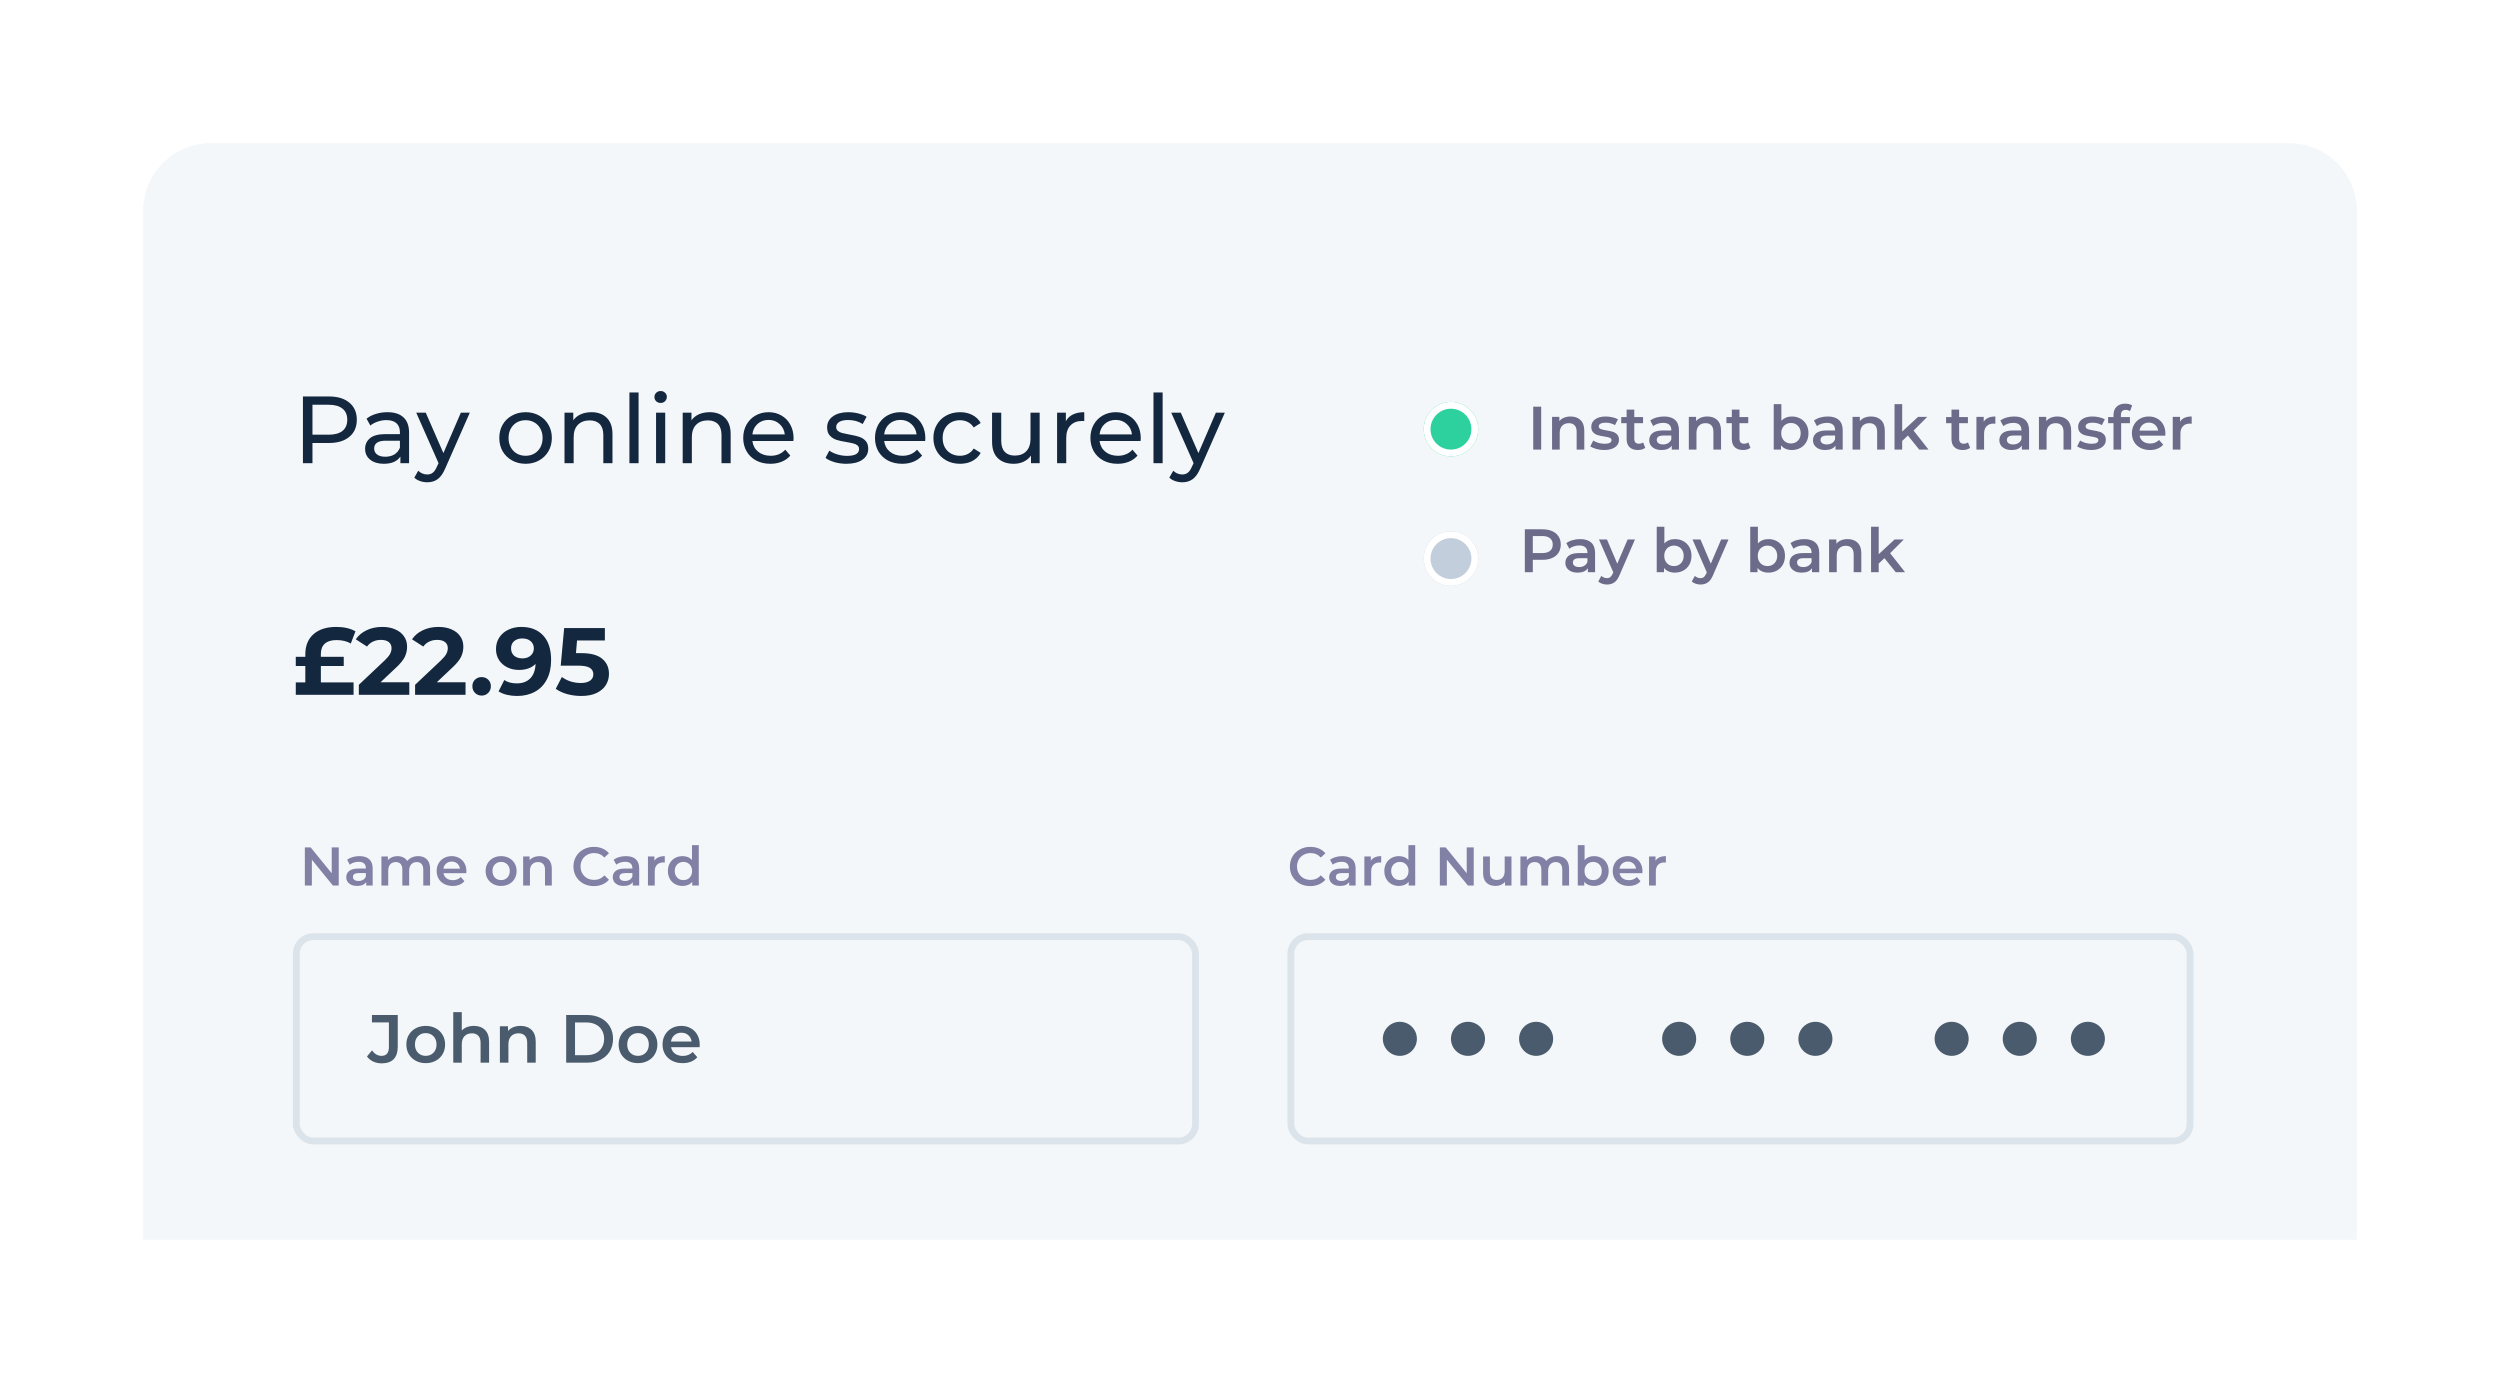 <svg width="367" height="203" viewBox="0 0 367 203" fill="none" xmlns="http://www.w3.org/2000/svg">
<g filter="url(#filter0_d_1951_325)">
<path d="M21 35C21 29.477 25.477 25 31 25H336C341.523 25 346 29.477 346 35V186H21V35Z" fill="#F4F7F9"/>
</g>
<path d="M48.292 58.2C49.561 58.2 50.56 58.503 51.288 59.11C52.016 59.717 52.38 60.552 52.38 61.616C52.38 62.68 52.016 63.515 51.288 64.122C50.56 64.729 49.561 65.032 48.292 65.032H45.87V68H44.47V58.2H48.292ZM48.25 63.814C49.137 63.814 49.813 63.627 50.28 63.254C50.747 62.871 50.98 62.325 50.98 61.616C50.98 60.907 50.747 60.365 50.28 59.992C49.813 59.609 49.137 59.418 48.25 59.418H45.87V63.814H48.25ZM56.874 60.51C57.901 60.51 58.685 60.762 59.226 61.266C59.777 61.77 60.052 62.521 60.052 63.52V68H58.778V67.02C58.554 67.365 58.232 67.631 57.812 67.818C57.402 67.995 56.912 68.084 56.342 68.084C55.512 68.084 54.844 67.883 54.34 67.482C53.846 67.081 53.598 66.553 53.598 65.9C53.598 65.247 53.836 64.724 54.312 64.332C54.788 63.931 55.544 63.73 56.58 63.73H58.708V63.464C58.708 62.885 58.54 62.442 58.204 62.134C57.868 61.826 57.374 61.672 56.72 61.672C56.282 61.672 55.852 61.747 55.432 61.896C55.012 62.036 54.658 62.227 54.368 62.47L53.808 61.462C54.191 61.154 54.648 60.921 55.18 60.762C55.712 60.594 56.277 60.51 56.874 60.51ZM56.566 67.048C57.08 67.048 57.523 66.936 57.896 66.712C58.27 66.479 58.54 66.152 58.708 65.732V64.696H56.636C55.498 64.696 54.928 65.079 54.928 65.844C54.928 66.217 55.073 66.511 55.362 66.726C55.652 66.941 56.053 67.048 56.566 67.048ZM68.969 60.58L65.371 68.742C65.054 69.498 64.68 70.03 64.251 70.338C63.831 70.646 63.322 70.8 62.725 70.8C62.361 70.8 62.006 70.739 61.661 70.618C61.325 70.506 61.045 70.338 60.821 70.114L61.395 69.106C61.778 69.47 62.221 69.652 62.725 69.652C63.052 69.652 63.322 69.563 63.537 69.386C63.761 69.218 63.962 68.924 64.139 68.504L64.377 67.986L61.101 60.58H62.501L65.091 66.516L67.653 60.58H68.969ZM77.161 68.084C76.424 68.084 75.761 67.921 75.173 67.594C74.585 67.267 74.123 66.819 73.787 66.25C73.46 65.671 73.297 65.018 73.297 64.29C73.297 63.562 73.46 62.913 73.787 62.344C74.123 61.765 74.585 61.317 75.173 61C75.761 60.673 76.424 60.51 77.161 60.51C77.898 60.51 78.556 60.673 79.135 61C79.723 61.317 80.18 61.765 80.507 62.344C80.843 62.913 81.011 63.562 81.011 64.29C81.011 65.018 80.843 65.671 80.507 66.25C80.18 66.819 79.723 67.267 79.135 67.594C78.556 67.921 77.898 68.084 77.161 68.084ZM77.161 66.908C77.637 66.908 78.062 66.801 78.435 66.586C78.818 66.362 79.116 66.054 79.331 65.662C79.546 65.261 79.653 64.803 79.653 64.29C79.653 63.777 79.546 63.324 79.331 62.932C79.116 62.531 78.818 62.223 78.435 62.008C78.062 61.793 77.637 61.686 77.161 61.686C76.685 61.686 76.256 61.793 75.873 62.008C75.5 62.223 75.201 62.531 74.977 62.932C74.762 63.324 74.655 63.777 74.655 64.29C74.655 64.803 74.762 65.261 74.977 65.662C75.201 66.054 75.5 66.362 75.873 66.586C76.256 66.801 76.685 66.908 77.161 66.908ZM86.832 60.51C87.774 60.51 88.521 60.785 89.072 61.336C89.632 61.877 89.912 62.675 89.912 63.73V68H88.568V63.884C88.568 63.165 88.395 62.624 88.05 62.26C87.704 61.896 87.21 61.714 86.566 61.714C85.838 61.714 85.264 61.929 84.844 62.358C84.424 62.778 84.214 63.385 84.214 64.178V68H82.87V60.58H84.158V61.7C84.428 61.317 84.792 61.023 85.25 60.818C85.716 60.613 86.244 60.51 86.832 60.51ZM92.399 57.612H93.743V68H92.399V57.612ZM96.309 60.58H97.653V68H96.309V60.58ZM96.981 59.152C96.72 59.152 96.501 59.068 96.323 58.9C96.155 58.732 96.071 58.527 96.071 58.284C96.071 58.041 96.155 57.836 96.323 57.668C96.501 57.491 96.72 57.402 96.981 57.402C97.243 57.402 97.457 57.486 97.625 57.654C97.802 57.813 97.891 58.013 97.891 58.256C97.891 58.508 97.802 58.723 97.625 58.9C97.457 59.068 97.243 59.152 96.981 59.152ZM104.181 60.51C105.124 60.51 105.871 60.785 106.421 61.336C106.981 61.877 107.261 62.675 107.261 63.73V68H105.917V63.884C105.917 63.165 105.745 62.624 105.399 62.26C105.054 61.896 104.559 61.714 103.915 61.714C103.187 61.714 102.613 61.929 102.193 62.358C101.773 62.778 101.563 63.385 101.563 64.178V68H100.219V60.58H101.507V61.7C101.778 61.317 102.142 61.023 102.599 60.818C103.066 60.613 103.593 60.51 104.181 60.51ZM116.496 64.332C116.496 64.435 116.486 64.57 116.468 64.738H110.448C110.532 65.391 110.816 65.919 111.302 66.32C111.796 66.712 112.408 66.908 113.136 66.908C114.022 66.908 114.736 66.609 115.278 66.012L116.02 66.88C115.684 67.272 115.264 67.571 114.76 67.776C114.265 67.981 113.71 68.084 113.094 68.084C112.31 68.084 111.614 67.925 111.008 67.608C110.401 67.281 109.93 66.829 109.594 66.25C109.267 65.671 109.104 65.018 109.104 64.29C109.104 63.571 109.262 62.923 109.58 62.344C109.906 61.765 110.35 61.317 110.91 61C111.479 60.673 112.118 60.51 112.828 60.51C113.537 60.51 114.167 60.673 114.718 61C115.278 61.317 115.712 61.765 116.02 62.344C116.337 62.923 116.496 63.585 116.496 64.332ZM112.828 61.644C112.184 61.644 111.642 61.84 111.204 62.232C110.774 62.624 110.522 63.137 110.448 63.772H115.208C115.133 63.147 114.876 62.638 114.438 62.246C114.008 61.845 113.472 61.644 112.828 61.644ZM124.25 68.084C123.643 68.084 123.06 68.005 122.5 67.846C121.94 67.678 121.501 67.468 121.184 67.216L121.744 66.152C122.07 66.385 122.467 66.572 122.934 66.712C123.4 66.852 123.872 66.922 124.348 66.922C125.524 66.922 126.112 66.586 126.112 65.914C126.112 65.69 126.032 65.513 125.874 65.382C125.715 65.251 125.514 65.158 125.272 65.102C125.038 65.037 124.702 64.967 124.264 64.892C123.666 64.799 123.176 64.691 122.794 64.57C122.42 64.449 122.098 64.243 121.828 63.954C121.557 63.665 121.422 63.259 121.422 62.736C121.422 62.064 121.702 61.527 122.262 61.126C122.822 60.715 123.573 60.51 124.516 60.51C125.01 60.51 125.505 60.571 126 60.692C126.494 60.813 126.9 60.977 127.218 61.182L126.644 62.246C126.037 61.854 125.323 61.658 124.502 61.658C123.932 61.658 123.498 61.751 123.2 61.938C122.901 62.125 122.752 62.372 122.752 62.68C122.752 62.923 122.836 63.114 123.004 63.254C123.172 63.394 123.377 63.497 123.62 63.562C123.872 63.627 124.222 63.702 124.67 63.786C125.267 63.889 125.748 64.001 126.112 64.122C126.485 64.234 126.802 64.43 127.064 64.71C127.325 64.99 127.456 65.382 127.456 65.886C127.456 66.558 127.166 67.095 126.588 67.496C126.018 67.888 125.239 68.084 124.25 68.084ZM135.841 64.332C135.841 64.435 135.832 64.57 135.813 64.738H129.793C129.877 65.391 130.162 65.919 130.647 66.32C131.142 66.712 131.753 66.908 132.481 66.908C133.368 66.908 134.082 66.609 134.623 66.012L135.365 66.88C135.029 67.272 134.609 67.571 134.105 67.776C133.611 67.981 133.055 68.084 132.439 68.084C131.655 68.084 130.96 67.925 130.353 67.608C129.747 67.281 129.275 66.829 128.939 66.25C128.613 65.671 128.449 65.018 128.449 64.29C128.449 63.571 128.608 62.923 128.925 62.344C129.252 61.765 129.695 61.317 130.255 61C130.825 60.673 131.464 60.51 132.173 60.51C132.883 60.51 133.513 60.673 134.063 61C134.623 61.317 135.057 61.765 135.365 62.344C135.683 62.923 135.841 63.585 135.841 64.332ZM132.173 61.644C131.529 61.644 130.988 61.84 130.549 62.232C130.12 62.624 129.868 63.137 129.793 63.772H134.553C134.479 63.147 134.222 62.638 133.783 62.246C133.354 61.845 132.817 61.644 132.173 61.644ZM140.942 68.084C140.186 68.084 139.509 67.921 138.912 67.594C138.324 67.267 137.862 66.819 137.526 66.25C137.19 65.671 137.022 65.018 137.022 64.29C137.022 63.562 137.19 62.913 137.526 62.344C137.862 61.765 138.324 61.317 138.912 61C139.509 60.673 140.186 60.51 140.942 60.51C141.614 60.51 142.211 60.645 142.734 60.916C143.266 61.187 143.676 61.579 143.966 62.092L142.944 62.75C142.71 62.395 142.421 62.129 142.076 61.952C141.73 61.775 141.348 61.686 140.928 61.686C140.442 61.686 140.004 61.793 139.612 62.008C139.229 62.223 138.926 62.531 138.702 62.932C138.487 63.324 138.38 63.777 138.38 64.29C138.38 64.813 138.487 65.275 138.702 65.676C138.926 66.068 139.229 66.371 139.612 66.586C140.004 66.801 140.442 66.908 140.928 66.908C141.348 66.908 141.73 66.819 142.076 66.642C142.421 66.465 142.71 66.199 142.944 65.844L143.966 66.488C143.676 67.001 143.266 67.398 142.734 67.678C142.211 67.949 141.614 68.084 140.942 68.084ZM152.622 60.58V68H151.348V66.88C151.077 67.263 150.718 67.561 150.27 67.776C149.831 67.981 149.35 68.084 148.828 68.084C147.838 68.084 147.059 67.813 146.49 67.272C145.92 66.721 145.636 65.914 145.636 64.85V60.58H146.98V64.696C146.98 65.415 147.152 65.961 147.498 66.334C147.843 66.698 148.338 66.88 148.982 66.88C149.691 66.88 150.251 66.665 150.662 66.236C151.072 65.807 151.278 65.2 151.278 64.416V60.58H152.622ZM156.468 61.826C156.702 61.397 157.047 61.07 157.504 60.846C157.962 60.622 158.517 60.51 159.17 60.51V61.812C159.096 61.803 158.993 61.798 158.862 61.798C158.134 61.798 157.56 62.017 157.14 62.456C156.73 62.885 156.524 63.501 156.524 64.304V68H155.18V60.58H156.468V61.826ZM167.464 64.332C167.464 64.435 167.455 64.57 167.436 64.738H161.416C161.5 65.391 161.785 65.919 162.27 66.32C162.765 66.712 163.376 66.908 164.104 66.908C164.991 66.908 165.705 66.609 166.246 66.012L166.988 66.88C166.652 67.272 166.232 67.571 165.728 67.776C165.234 67.981 164.678 68.084 164.062 68.084C163.278 68.084 162.583 67.925 161.976 67.608C161.37 67.281 160.898 66.829 160.562 66.25C160.236 65.671 160.072 65.018 160.072 64.29C160.072 63.571 160.231 62.923 160.548 62.344C160.875 61.765 161.318 61.317 161.878 61C162.448 60.673 163.087 60.51 163.796 60.51C164.506 60.51 165.136 60.673 165.686 61C166.246 61.317 166.68 61.765 166.988 62.344C167.306 62.923 167.464 63.585 167.464 64.332ZM163.796 61.644C163.152 61.644 162.611 61.84 162.172 62.232C161.743 62.624 161.491 63.137 161.416 63.772H166.176C166.102 63.147 165.845 62.638 165.406 62.246C164.977 61.845 164.44 61.644 163.796 61.644ZM169.331 57.612H170.675V68H169.331V57.612ZM179.807 60.58L176.209 68.742C175.891 69.498 175.518 70.03 175.089 70.338C174.669 70.646 174.16 70.8 173.563 70.8C173.199 70.8 172.844 70.739 172.499 70.618C172.163 70.506 171.883 70.338 171.659 70.114L172.233 69.106C172.615 69.47 173.059 69.652 173.563 69.652C173.889 69.652 174.16 69.563 174.375 69.386C174.599 69.218 174.799 68.924 174.977 68.504L175.215 67.986L171.939 60.58H173.339L175.929 66.516L178.491 60.58H179.807Z" fill="#13273F"/>
<path d="M225.076 59.7H226.246V66H225.076V59.7ZM230.569 61.14C231.175 61.14 231.661 61.317 232.027 61.671C232.393 62.025 232.576 62.55 232.576 63.246V66H231.451V63.39C231.451 62.97 231.352 62.655 231.154 62.445C230.956 62.229 230.674 62.121 230.308 62.121C229.894 62.121 229.567 62.247 229.327 62.499C229.087 62.745 228.967 63.102 228.967 63.57V66H227.842V61.194H228.913V61.815C229.099 61.593 229.333 61.425 229.615 61.311C229.897 61.197 230.215 61.14 230.569 61.14ZM235.489 66.063C235.099 66.063 234.718 66.012 234.346 65.91C233.974 65.808 233.677 65.679 233.455 65.523L233.887 64.668C234.103 64.812 234.361 64.929 234.661 65.019C234.967 65.103 235.267 65.145 235.561 65.145C236.233 65.145 236.569 64.968 236.569 64.614C236.569 64.446 236.482 64.329 236.308 64.263C236.14 64.197 235.867 64.134 235.489 64.074C235.093 64.014 234.769 63.945 234.517 63.867C234.271 63.789 234.055 63.654 233.869 63.462C233.689 63.264 233.599 62.991 233.599 62.643C233.599 62.187 233.788 61.824 234.166 61.554C234.55 61.278 235.066 61.14 235.714 61.14C236.044 61.14 236.374 61.179 236.704 61.257C237.034 61.329 237.304 61.428 237.514 61.554L237.082 62.409C236.674 62.169 236.215 62.049 235.705 62.049C235.375 62.049 235.123 62.1 234.949 62.202C234.781 62.298 234.697 62.427 234.697 62.589C234.697 62.769 234.787 62.898 234.967 62.976C235.153 63.048 235.438 63.117 235.822 63.183C236.206 63.243 236.521 63.312 236.767 63.39C237.013 63.468 237.223 63.6 237.397 63.786C237.577 63.972 237.667 64.236 237.667 64.578C237.667 65.028 237.472 65.388 237.082 65.658C236.692 65.928 236.161 66.063 235.489 66.063ZM241.524 65.739C241.392 65.847 241.23 65.928 241.038 65.982C240.852 66.036 240.654 66.063 240.444 66.063C239.916 66.063 239.508 65.925 239.22 65.649C238.932 65.373 238.788 64.971 238.788 64.443V62.13H237.996V61.23H238.788V60.132H239.913V61.23H241.2V62.13H239.913V64.416C239.913 64.65 239.97 64.83 240.084 64.956C240.198 65.076 240.363 65.136 240.579 65.136C240.831 65.136 241.041 65.07 241.209 64.938L241.524 65.739ZM244.286 61.14C244.994 61.14 245.534 61.311 245.906 61.653C246.284 61.989 246.473 62.499 246.473 63.183V66H245.411V65.415C245.273 65.625 245.075 65.787 244.817 65.901C244.565 66.009 244.259 66.063 243.899 66.063C243.539 66.063 243.224 66.003 242.954 65.883C242.684 65.757 242.474 65.586 242.324 65.37C242.18 65.148 242.108 64.899 242.108 64.623C242.108 64.191 242.267 63.846 242.585 63.588C242.909 63.324 243.416 63.192 244.106 63.192H245.348V63.12C245.348 62.784 245.246 62.526 245.042 62.346C244.844 62.166 244.547 62.076 244.151 62.076C243.881 62.076 243.614 62.118 243.35 62.202C243.092 62.286 242.873 62.403 242.693 62.553L242.252 61.734C242.504 61.542 242.807 61.395 243.161 61.293C243.515 61.191 243.89 61.14 244.286 61.14ZM244.133 65.244C244.415 65.244 244.664 65.181 244.88 65.055C245.102 64.923 245.258 64.737 245.348 64.497V63.939H244.187C243.539 63.939 243.215 64.152 243.215 64.578C243.215 64.782 243.296 64.944 243.458 65.064C243.62 65.184 243.845 65.244 244.133 65.244ZM250.644 61.14C251.25 61.14 251.736 61.317 252.102 61.671C252.468 62.025 252.651 62.55 252.651 63.246V66H251.526V63.39C251.526 62.97 251.427 62.655 251.229 62.445C251.031 62.229 250.749 62.121 250.383 62.121C249.969 62.121 249.642 62.247 249.402 62.499C249.162 62.745 249.042 63.102 249.042 63.57V66H247.917V61.194H248.988V61.815C249.174 61.593 249.408 61.425 249.69 61.311C249.972 61.197 250.29 61.14 250.644 61.14ZM256.967 65.739C256.835 65.847 256.673 65.928 256.481 65.982C256.295 66.036 256.097 66.063 255.887 66.063C255.359 66.063 254.951 65.925 254.663 65.649C254.375 65.373 254.231 64.971 254.231 64.443V62.13H253.439V61.23H254.231V60.132H255.356V61.23H256.643V62.13H255.356V64.416C255.356 64.65 255.413 64.83 255.527 64.956C255.641 65.076 255.806 65.136 256.022 65.136C256.274 65.136 256.484 65.07 256.652 64.938L256.967 65.739ZM263.044 61.14C263.512 61.14 263.929 61.242 264.295 61.446C264.667 61.65 264.958 61.938 265.168 62.31C265.378 62.682 265.483 63.111 265.483 63.597C265.483 64.083 265.378 64.515 265.168 64.893C264.958 65.265 264.667 65.553 264.295 65.757C263.929 65.961 263.512 66.063 263.044 66.063C262.714 66.063 262.411 66.006 262.135 65.892C261.865 65.778 261.637 65.607 261.451 65.379V66H260.38V59.322H261.505V61.779C261.697 61.569 261.922 61.41 262.18 61.302C262.444 61.194 262.732 61.14 263.044 61.14ZM262.918 65.1C263.332 65.1 263.671 64.962 263.935 64.686C264.205 64.41 264.34 64.047 264.34 63.597C264.34 63.147 264.205 62.784 263.935 62.508C263.671 62.232 263.332 62.094 262.918 62.094C262.648 62.094 262.405 62.157 262.189 62.283C261.973 62.403 261.802 62.577 261.676 62.805C261.55 63.033 261.487 63.297 261.487 63.597C261.487 63.897 261.55 64.161 261.676 64.389C261.802 64.617 261.973 64.794 262.189 64.92C262.405 65.04 262.648 65.1 262.918 65.1ZM268.324 61.14C269.032 61.14 269.572 61.311 269.944 61.653C270.322 61.989 270.511 62.499 270.511 63.183V66H269.449V65.415C269.311 65.625 269.113 65.787 268.855 65.901C268.603 66.009 268.297 66.063 267.937 66.063C267.577 66.063 267.262 66.003 266.992 65.883C266.722 65.757 266.512 65.586 266.362 65.37C266.218 65.148 266.146 64.899 266.146 64.623C266.146 64.191 266.305 63.846 266.623 63.588C266.947 63.324 267.454 63.192 268.144 63.192H269.386V63.12C269.386 62.784 269.284 62.526 269.08 62.346C268.882 62.166 268.585 62.076 268.189 62.076C267.919 62.076 267.652 62.118 267.388 62.202C267.13 62.286 266.911 62.403 266.731 62.553L266.29 61.734C266.542 61.542 266.845 61.395 267.199 61.293C267.553 61.191 267.928 61.14 268.324 61.14ZM268.171 65.244C268.453 65.244 268.702 65.181 268.918 65.055C269.14 64.923 269.296 64.737 269.386 64.497V63.939H268.225C267.577 63.939 267.253 64.152 267.253 64.578C267.253 64.782 267.334 64.944 267.496 65.064C267.658 65.184 267.883 65.244 268.171 65.244ZM274.682 61.14C275.288 61.14 275.774 61.317 276.14 61.671C276.506 62.025 276.689 62.55 276.689 63.246V66H275.564V63.39C275.564 62.97 275.465 62.655 275.267 62.445C275.069 62.229 274.787 62.121 274.421 62.121C274.007 62.121 273.68 62.247 273.44 62.499C273.2 62.745 273.08 63.102 273.08 63.57V66H271.955V61.194H273.026V61.815C273.212 61.593 273.446 61.425 273.728 61.311C274.01 61.197 274.328 61.14 274.682 61.14ZM280.078 63.939L279.241 64.731V66H278.116V59.322H279.241V63.354L281.572 61.194H282.922L280.915 63.21L283.111 66H281.743L280.078 63.939ZM289.214 65.739C289.082 65.847 288.92 65.928 288.728 65.982C288.542 66.036 288.344 66.063 288.134 66.063C287.606 66.063 287.198 65.925 286.91 65.649C286.622 65.373 286.478 64.971 286.478 64.443V62.13H285.686V61.23H286.478V60.132H287.603V61.23H288.89V62.13H287.603V64.416C287.603 64.65 287.66 64.83 287.774 64.956C287.888 65.076 288.053 65.136 288.269 65.136C288.521 65.136 288.731 65.07 288.899 64.938L289.214 65.739ZM291.21 61.896C291.534 61.392 292.104 61.14 292.92 61.14V62.211C292.824 62.193 292.737 62.184 292.659 62.184C292.221 62.184 291.879 62.313 291.633 62.571C291.387 62.823 291.264 63.189 291.264 63.669V66H290.139V61.194H291.21V61.896ZM295.684 61.14C296.392 61.14 296.932 61.311 297.304 61.653C297.682 61.989 297.871 62.499 297.871 63.183V66H296.809V65.415C296.671 65.625 296.473 65.787 296.215 65.901C295.963 66.009 295.657 66.063 295.297 66.063C294.937 66.063 294.622 66.003 294.352 65.883C294.082 65.757 293.872 65.586 293.722 65.37C293.578 65.148 293.506 64.899 293.506 64.623C293.506 64.191 293.665 63.846 293.983 63.588C294.307 63.324 294.814 63.192 295.504 63.192H296.746V63.12C296.746 62.784 296.644 62.526 296.44 62.346C296.242 62.166 295.945 62.076 295.549 62.076C295.279 62.076 295.012 62.118 294.748 62.202C294.49 62.286 294.271 62.403 294.091 62.553L293.65 61.734C293.902 61.542 294.205 61.395 294.559 61.293C294.913 61.191 295.288 61.14 295.684 61.14ZM295.531 65.244C295.813 65.244 296.062 65.181 296.278 65.055C296.5 64.923 296.656 64.737 296.746 64.497V63.939H295.585C294.937 63.939 294.613 64.152 294.613 64.578C294.613 64.782 294.694 64.944 294.856 65.064C295.018 65.184 295.243 65.244 295.531 65.244ZM302.042 61.14C302.648 61.14 303.134 61.317 303.5 61.671C303.866 62.025 304.049 62.55 304.049 63.246V66H302.924V63.39C302.924 62.97 302.825 62.655 302.627 62.445C302.429 62.229 302.147 62.121 301.781 62.121C301.367 62.121 301.04 62.247 300.8 62.499C300.56 62.745 300.44 63.102 300.44 63.57V66H299.315V61.194H300.386V61.815C300.572 61.593 300.806 61.425 301.088 61.311C301.37 61.197 301.688 61.14 302.042 61.14ZM306.961 66.063C306.571 66.063 306.19 66.012 305.818 65.91C305.446 65.808 305.149 65.679 304.927 65.523L305.359 64.668C305.575 64.812 305.833 64.929 306.133 65.019C306.439 65.103 306.739 65.145 307.033 65.145C307.705 65.145 308.041 64.968 308.041 64.614C308.041 64.446 307.954 64.329 307.78 64.263C307.612 64.197 307.339 64.134 306.961 64.074C306.565 64.014 306.241 63.945 305.989 63.867C305.743 63.789 305.527 63.654 305.341 63.462C305.161 63.264 305.071 62.991 305.071 62.643C305.071 62.187 305.26 61.824 305.638 61.554C306.022 61.278 306.538 61.14 307.186 61.14C307.516 61.14 307.846 61.179 308.176 61.257C308.506 61.329 308.776 61.428 308.986 61.554L308.554 62.409C308.146 62.169 307.687 62.049 307.177 62.049C306.847 62.049 306.595 62.1 306.421 62.202C306.253 62.298 306.169 62.427 306.169 62.589C306.169 62.769 306.259 62.898 306.439 62.976C306.625 63.048 306.91 63.117 307.294 63.183C307.678 63.243 307.993 63.312 308.239 63.39C308.485 63.468 308.695 63.6 308.869 63.786C309.049 63.972 309.139 64.236 309.139 64.578C309.139 65.028 308.944 65.388 308.554 65.658C308.164 65.928 307.633 66.063 306.961 66.063ZM312.061 60.168C311.587 60.168 311.35 60.426 311.35 60.942V61.23H312.673V62.13H311.386V66H310.261V62.13H309.469V61.23H310.261V60.924C310.261 60.408 310.411 60.003 310.711 59.709C311.011 59.409 311.434 59.259 311.98 59.259C312.412 59.259 312.751 59.346 312.997 59.52L312.682 60.366C312.49 60.234 312.283 60.168 312.061 60.168ZM317.878 63.624C317.878 63.702 317.872 63.813 317.86 63.957H314.089C314.155 64.311 314.326 64.593 314.602 64.803C314.884 65.007 315.232 65.109 315.646 65.109C316.174 65.109 316.609 64.935 316.951 64.587L317.554 65.28C317.338 65.538 317.065 65.733 316.735 65.865C316.405 65.997 316.033 66.063 315.619 66.063C315.091 66.063 314.626 65.958 314.224 65.748C313.822 65.538 313.51 65.247 313.288 64.875C313.072 64.497 312.964 64.071 312.964 63.597C312.964 63.129 313.069 62.709 313.279 62.337C313.495 61.959 313.792 61.665 314.17 61.455C314.548 61.245 314.974 61.14 315.448 61.14C315.916 61.14 316.333 61.245 316.699 61.455C317.071 61.659 317.359 61.95 317.563 62.328C317.773 62.7 317.878 63.132 317.878 63.624ZM315.448 62.04C315.088 62.04 314.782 62.148 314.53 62.364C314.284 62.574 314.134 62.856 314.08 63.21H316.807C316.759 62.862 316.612 62.58 316.366 62.364C316.12 62.148 315.814 62.04 315.448 62.04ZM320.03 61.896C320.354 61.392 320.924 61.14 321.74 61.14V62.211C321.644 62.193 321.557 62.184 321.479 62.184C321.041 62.184 320.699 62.313 320.453 62.571C320.207 62.823 320.084 63.189 320.084 63.669V66H318.959V61.194H320.03V61.896Z" fill="#6C6C8A"/>
<path d="M226.438 77.7C226.984 77.7 227.458 77.79 227.86 77.97C228.268 78.15 228.58 78.408 228.796 78.744C229.012 79.08 229.12 79.479 229.12 79.941C229.12 80.397 229.012 80.796 228.796 81.138C228.58 81.474 228.268 81.732 227.86 81.912C227.458 82.092 226.984 82.182 226.438 82.182H225.016V84H223.846V77.7H226.438ZM226.384 81.192C226.894 81.192 227.281 81.084 227.545 80.868C227.809 80.652 227.941 80.343 227.941 79.941C227.941 79.539 227.809 79.23 227.545 79.014C227.281 78.798 226.894 78.69 226.384 78.69H225.016V81.192H226.384ZM231.972 79.14C232.68 79.14 233.22 79.311 233.592 79.653C233.97 79.989 234.159 80.499 234.159 81.183V84H233.097V83.415C232.959 83.625 232.761 83.787 232.503 83.901C232.251 84.009 231.945 84.063 231.585 84.063C231.225 84.063 230.91 84.003 230.64 83.883C230.37 83.757 230.16 83.586 230.01 83.37C229.866 83.148 229.794 82.899 229.794 82.623C229.794 82.191 229.953 81.846 230.271 81.588C230.595 81.324 231.102 81.192 231.792 81.192H233.034V81.12C233.034 80.784 232.932 80.526 232.728 80.346C232.53 80.166 232.233 80.076 231.837 80.076C231.567 80.076 231.3 80.118 231.036 80.202C230.778 80.286 230.559 80.403 230.379 80.553L229.938 79.734C230.19 79.542 230.493 79.395 230.847 79.293C231.201 79.191 231.576 79.14 231.972 79.14ZM231.819 83.244C232.101 83.244 232.35 83.181 232.566 83.055C232.788 82.923 232.944 82.737 233.034 82.497V81.939H231.873C231.225 81.939 230.901 82.152 230.901 82.578C230.901 82.782 230.982 82.944 231.144 83.064C231.306 83.184 231.531 83.244 231.819 83.244ZM240.015 79.194L237.765 84.387C237.555 84.909 237.3 85.275 237 85.485C236.7 85.701 236.337 85.809 235.911 85.809C235.671 85.809 235.434 85.77 235.2 85.692C234.966 85.614 234.774 85.506 234.624 85.368L235.074 84.54C235.182 84.642 235.308 84.723 235.452 84.783C235.602 84.843 235.752 84.873 235.902 84.873C236.1 84.873 236.262 84.822 236.388 84.72C236.52 84.618 236.64 84.447 236.748 84.207L236.829 84.018L234.732 79.194H235.902L237.414 82.749L238.935 79.194H240.015ZM245.87 79.14C246.338 79.14 246.755 79.242 247.121 79.446C247.493 79.65 247.784 79.938 247.994 80.31C248.204 80.682 248.309 81.111 248.309 81.597C248.309 82.083 248.204 82.515 247.994 82.893C247.784 83.265 247.493 83.553 247.121 83.757C246.755 83.961 246.338 84.063 245.87 84.063C245.54 84.063 245.237 84.006 244.961 83.892C244.691 83.778 244.463 83.607 244.277 83.379V84H243.206V77.322H244.331V79.779C244.523 79.569 244.748 79.41 245.006 79.302C245.27 79.194 245.558 79.14 245.87 79.14ZM245.744 83.1C246.158 83.1 246.497 82.962 246.761 82.686C247.031 82.41 247.166 82.047 247.166 81.597C247.166 81.147 247.031 80.784 246.761 80.508C246.497 80.232 246.158 80.094 245.744 80.094C245.474 80.094 245.231 80.157 245.015 80.283C244.799 80.403 244.628 80.577 244.502 80.805C244.376 81.033 244.313 81.297 244.313 81.597C244.313 81.897 244.376 82.161 244.502 82.389C244.628 82.617 244.799 82.794 245.015 82.92C245.231 83.04 245.474 83.1 245.744 83.1ZM253.744 79.194L251.494 84.387C251.284 84.909 251.029 85.275 250.729 85.485C250.429 85.701 250.066 85.809 249.64 85.809C249.4 85.809 249.163 85.77 248.929 85.692C248.695 85.614 248.503 85.506 248.353 85.368L248.803 84.54C248.911 84.642 249.037 84.723 249.181 84.783C249.331 84.843 249.481 84.873 249.631 84.873C249.829 84.873 249.991 84.822 250.117 84.72C250.249 84.618 250.369 84.447 250.477 84.207L250.558 84.018L248.461 79.194H249.631L251.143 82.749L252.664 79.194H253.744ZM259.598 79.14C260.066 79.14 260.483 79.242 260.849 79.446C261.221 79.65 261.512 79.938 261.722 80.31C261.932 80.682 262.037 81.111 262.037 81.597C262.037 82.083 261.932 82.515 261.722 82.893C261.512 83.265 261.221 83.553 260.849 83.757C260.483 83.961 260.066 84.063 259.598 84.063C259.268 84.063 258.965 84.006 258.689 83.892C258.419 83.778 258.191 83.607 258.005 83.379V84H256.934V77.322H258.059V79.779C258.251 79.569 258.476 79.41 258.734 79.302C258.998 79.194 259.286 79.14 259.598 79.14ZM259.472 83.1C259.886 83.1 260.225 82.962 260.489 82.686C260.759 82.41 260.894 82.047 260.894 81.597C260.894 81.147 260.759 80.784 260.489 80.508C260.225 80.232 259.886 80.094 259.472 80.094C259.202 80.094 258.959 80.157 258.743 80.283C258.527 80.403 258.356 80.577 258.23 80.805C258.104 81.033 258.041 81.297 258.041 81.597C258.041 81.897 258.104 82.161 258.23 82.389C258.356 82.617 258.527 82.794 258.743 82.92C258.959 83.04 259.202 83.1 259.472 83.1ZM264.879 79.14C265.587 79.14 266.127 79.311 266.499 79.653C266.877 79.989 267.066 80.499 267.066 81.183V84H266.004V83.415C265.866 83.625 265.668 83.787 265.41 83.901C265.158 84.009 264.852 84.063 264.492 84.063C264.132 84.063 263.817 84.003 263.547 83.883C263.277 83.757 263.067 83.586 262.917 83.37C262.773 83.148 262.701 82.899 262.701 82.623C262.701 82.191 262.86 81.846 263.178 81.588C263.502 81.324 264.009 81.192 264.699 81.192H265.941V81.12C265.941 80.784 265.839 80.526 265.635 80.346C265.437 80.166 265.14 80.076 264.744 80.076C264.474 80.076 264.207 80.118 263.943 80.202C263.685 80.286 263.466 80.403 263.286 80.553L262.845 79.734C263.097 79.542 263.4 79.395 263.754 79.293C264.108 79.191 264.483 79.14 264.879 79.14ZM264.726 83.244C265.008 83.244 265.257 83.181 265.473 83.055C265.695 82.923 265.851 82.737 265.941 82.497V81.939H264.78C264.132 81.939 263.808 82.152 263.808 82.578C263.808 82.782 263.889 82.944 264.051 83.064C264.213 83.184 264.438 83.244 264.726 83.244ZM271.236 79.14C271.842 79.14 272.328 79.317 272.694 79.671C273.06 80.025 273.243 80.55 273.243 81.246V84H272.118V81.39C272.118 80.97 272.019 80.655 271.821 80.445C271.623 80.229 271.341 80.121 270.975 80.121C270.561 80.121 270.234 80.247 269.994 80.499C269.754 80.745 269.634 81.102 269.634 81.57V84H268.509V79.194H269.58V79.815C269.766 79.593 270 79.425 270.282 79.311C270.564 79.197 270.882 79.14 271.236 79.14ZM276.633 81.939L275.796 82.731V84H274.671V77.322H275.796V81.354L278.127 79.194H279.477L277.47 81.21L279.666 84H278.298L276.633 81.939Z" fill="#6C6C8A"/>
<path d="M49.728 124.4V130H48.872L45.784 126.208V130H44.752V124.4H45.608L48.696 128.192V124.4H49.728ZM52.765 125.68C53.394 125.68 53.874 125.832 54.205 126.136C54.541 126.435 54.709 126.888 54.709 127.496V130H53.765V129.48C53.642 129.667 53.466 129.811 53.237 129.912C53.013 130.008 52.741 130.056 52.421 130.056C52.101 130.056 51.821 130.003 51.581 129.896C51.341 129.784 51.154 129.632 51.021 129.44C50.893 129.243 50.829 129.021 50.829 128.776C50.829 128.392 50.97 128.085 51.253 127.856C51.541 127.621 51.991 127.504 52.605 127.504H53.709V127.44C53.709 127.141 53.618 126.912 53.437 126.752C53.261 126.592 52.997 126.512 52.645 126.512C52.405 126.512 52.167 126.549 51.933 126.624C51.703 126.699 51.509 126.803 51.349 126.936L50.957 126.208C51.181 126.037 51.45 125.907 51.765 125.816C52.079 125.725 52.413 125.68 52.765 125.68ZM52.629 129.328C52.879 129.328 53.101 129.272 53.293 129.16C53.49 129.043 53.629 128.877 53.709 128.664V128.168H52.677C52.101 128.168 51.813 128.357 51.813 128.736C51.813 128.917 51.885 129.061 52.029 129.168C52.173 129.275 52.373 129.328 52.629 129.328ZM61.384 125.68C61.923 125.68 62.349 125.837 62.664 126.152C62.979 126.461 63.136 126.928 63.136 127.552V130H62.136V127.68C62.136 127.307 62.053 127.027 61.888 126.84C61.723 126.648 61.485 126.552 61.176 126.552C60.84 126.552 60.571 126.664 60.368 126.888C60.165 127.107 60.064 127.421 60.064 127.832V130H59.064V127.68C59.064 127.307 58.981 127.027 58.816 126.84C58.651 126.648 58.413 126.552 58.104 126.552C57.763 126.552 57.491 126.661 57.288 126.88C57.091 127.099 56.992 127.416 56.992 127.832V130H55.992V125.728H56.944V126.272C57.104 126.08 57.304 125.933 57.544 125.832C57.784 125.731 58.051 125.68 58.344 125.68C58.664 125.68 58.947 125.741 59.192 125.864C59.443 125.981 59.64 126.157 59.784 126.392C59.96 126.168 60.187 125.995 60.464 125.872C60.741 125.744 61.048 125.68 61.384 125.68ZM68.469 127.888C68.469 127.957 68.463 128.056 68.453 128.184H65.101C65.159 128.499 65.311 128.749 65.557 128.936C65.808 129.117 66.117 129.208 66.485 129.208C66.954 129.208 67.341 129.053 67.645 128.744L68.181 129.36C67.989 129.589 67.746 129.763 67.453 129.88C67.159 129.997 66.829 130.056 66.461 130.056C65.992 130.056 65.578 129.963 65.221 129.776C64.864 129.589 64.586 129.331 64.389 129C64.197 128.664 64.101 128.285 64.101 127.864C64.101 127.448 64.194 127.075 64.381 126.744C64.573 126.408 64.837 126.147 65.173 125.96C65.509 125.773 65.888 125.68 66.309 125.68C66.725 125.68 67.096 125.773 67.421 125.96C67.751 126.141 68.007 126.4 68.189 126.736C68.376 127.067 68.469 127.451 68.469 127.888ZM66.309 126.48C65.989 126.48 65.717 126.576 65.493 126.768C65.274 126.955 65.141 127.205 65.093 127.52H67.517C67.474 127.211 67.344 126.96 67.125 126.768C66.906 126.576 66.634 126.48 66.309 126.48ZM73.56 130.056C73.128 130.056 72.739 129.963 72.392 129.776C72.046 129.589 71.774 129.331 71.576 129C71.384 128.664 71.288 128.285 71.288 127.864C71.288 127.443 71.384 127.067 71.576 126.736C71.774 126.405 72.046 126.147 72.392 125.96C72.739 125.773 73.128 125.68 73.56 125.68C73.998 125.68 74.39 125.773 74.736 125.96C75.083 126.147 75.352 126.405 75.544 126.736C75.742 127.067 75.84 127.443 75.84 127.864C75.84 128.285 75.742 128.664 75.544 129C75.352 129.331 75.083 129.589 74.736 129.776C74.39 129.963 73.998 130.056 73.56 130.056ZM73.56 129.2C73.928 129.2 74.232 129.077 74.472 128.832C74.712 128.587 74.832 128.264 74.832 127.864C74.832 127.464 74.712 127.141 74.472 126.896C74.232 126.651 73.928 126.528 73.56 126.528C73.192 126.528 72.888 126.651 72.648 126.896C72.414 127.141 72.296 127.464 72.296 127.864C72.296 128.264 72.414 128.587 72.648 128.832C72.888 129.077 73.192 129.2 73.56 129.2ZM79.221 125.68C79.759 125.68 80.191 125.837 80.517 126.152C80.842 126.467 81.005 126.933 81.005 127.552V130H80.005V127.68C80.005 127.307 79.917 127.027 79.741 126.84C79.565 126.648 79.314 126.552 78.989 126.552C78.621 126.552 78.33 126.664 78.117 126.888C77.903 127.107 77.797 127.424 77.797 127.84V130H76.797V125.728H77.749V126.28C77.914 126.083 78.122 125.933 78.373 125.832C78.623 125.731 78.906 125.68 79.221 125.68ZM87.172 130.08C86.607 130.08 86.095 129.957 85.636 129.712C85.183 129.461 84.826 129.117 84.564 128.68C84.308 128.243 84.18 127.749 84.18 127.2C84.18 126.651 84.311 126.157 84.572 125.72C84.834 125.283 85.191 124.941 85.644 124.696C86.103 124.445 86.615 124.32 87.18 124.32C87.639 124.32 88.058 124.4 88.436 124.56C88.815 124.72 89.135 124.952 89.396 125.256L88.724 125.888C88.319 125.451 87.82 125.232 87.228 125.232C86.844 125.232 86.5 125.317 86.196 125.488C85.892 125.653 85.655 125.885 85.484 126.184C85.314 126.483 85.228 126.821 85.228 127.2C85.228 127.579 85.314 127.917 85.484 128.216C85.655 128.515 85.892 128.749 86.196 128.92C86.5 129.085 86.844 129.168 87.228 129.168C87.82 129.168 88.319 128.947 88.724 128.504L89.396 129.144C89.135 129.448 88.812 129.68 88.428 129.84C88.049 130 87.631 130.08 87.172 130.08ZM91.89 125.68C92.519 125.68 92.999 125.832 93.33 126.136C93.666 126.435 93.834 126.888 93.834 127.496V130H92.89V129.48C92.767 129.667 92.591 129.811 92.362 129.912C92.138 130.008 91.866 130.056 91.546 130.056C91.226 130.056 90.946 130.003 90.706 129.896C90.466 129.784 90.279 129.632 90.146 129.44C90.018 129.243 89.954 129.021 89.954 128.776C89.954 128.392 90.095 128.085 90.378 127.856C90.666 127.621 91.116 127.504 91.73 127.504H92.834V127.44C92.834 127.141 92.743 126.912 92.562 126.752C92.386 126.592 92.122 126.512 91.77 126.512C91.53 126.512 91.292 126.549 91.058 126.624C90.828 126.699 90.634 126.803 90.474 126.936L90.082 126.208C90.306 126.037 90.575 125.907 90.89 125.816C91.204 125.725 91.538 125.68 91.89 125.68ZM91.754 129.328C92.004 129.328 92.226 129.272 92.418 129.16C92.615 129.043 92.754 128.877 92.834 128.664V128.168H91.802C91.226 128.168 90.938 128.357 90.938 128.736C90.938 128.917 91.01 129.061 91.154 129.168C91.298 129.275 91.498 129.328 91.754 129.328ZM96.069 126.352C96.357 125.904 96.864 125.68 97.589 125.68V126.632C97.504 126.616 97.426 126.608 97.357 126.608C96.968 126.608 96.664 126.723 96.445 126.952C96.226 127.176 96.117 127.501 96.117 127.928V130H95.117V125.728H96.069V126.352ZM102.582 124.064V130H101.622V129.448C101.457 129.651 101.252 129.803 101.006 129.904C100.766 130.005 100.5 130.056 100.206 130.056C99.796 130.056 99.425 129.965 99.094 129.784C98.769 129.603 98.513 129.347 98.326 129.016C98.139 128.68 98.046 128.296 98.046 127.864C98.046 127.432 98.139 127.051 98.326 126.72C98.513 126.389 98.769 126.133 99.094 125.952C99.425 125.771 99.796 125.68 100.206 125.68C100.489 125.68 100.748 125.728 100.982 125.824C101.217 125.92 101.417 126.064 101.582 126.256V124.064H102.582ZM100.326 129.2C100.566 129.2 100.782 129.147 100.974 129.04C101.166 128.928 101.318 128.771 101.43 128.568C101.542 128.365 101.598 128.131 101.598 127.864C101.598 127.597 101.542 127.363 101.43 127.16C101.318 126.957 101.166 126.803 100.974 126.696C100.782 126.584 100.566 126.528 100.326 126.528C100.086 126.528 99.87 126.584 99.678 126.696C99.486 126.803 99.334 126.957 99.222 127.16C99.11 127.363 99.054 127.597 99.054 127.864C99.054 128.131 99.11 128.365 99.222 128.568C99.334 128.771 99.486 128.928 99.678 129.04C99.87 129.147 100.086 129.2 100.326 129.2Z" fill="#8181A5"/>
<path d="M56.03 156.1C55.583 156.1 55.17 156.013 54.79 155.84C54.417 155.66 54.11 155.41 53.87 155.09L54.61 154.2C54.997 154.733 55.46 155 56 155C56.727 155 57.09 154.57 57.09 153.71V150.09H54.6V149H58.39V153.64C58.39 154.46 58.19 155.077 57.79 155.49C57.39 155.897 56.803 156.1 56.03 156.1ZM62.493 156.07C61.953 156.07 61.467 155.953 61.033 155.72C60.6 155.487 60.26 155.163 60.013 154.75C59.773 154.33 59.653 153.857 59.653 153.33C59.653 152.803 59.773 152.333 60.013 151.92C60.26 151.507 60.6 151.183 61.033 150.95C61.467 150.717 61.953 150.6 62.493 150.6C63.04 150.6 63.53 150.717 63.963 150.95C64.397 151.183 64.733 151.507 64.973 151.92C65.22 152.333 65.343 152.803 65.343 153.33C65.343 153.857 65.22 154.33 64.973 154.75C64.733 155.163 64.397 155.487 63.963 155.72C63.53 155.953 63.04 156.07 62.493 156.07ZM62.493 155C62.953 155 63.333 154.847 63.633 154.54C63.933 154.233 64.083 153.83 64.083 153.33C64.083 152.83 63.933 152.427 63.633 152.12C63.333 151.813 62.953 151.66 62.493 151.66C62.033 151.66 61.653 151.813 61.353 152.12C61.06 152.427 60.913 152.83 60.913 153.33C60.913 153.83 61.06 154.233 61.353 154.54C61.653 154.847 62.033 155 62.493 155ZM69.569 150.6C70.242 150.6 70.782 150.797 71.189 151.19C71.595 151.583 71.799 152.167 71.799 152.94V156H70.549V153.1C70.549 152.633 70.439 152.283 70.219 152.05C69.999 151.81 69.685 151.69 69.279 151.69C68.819 151.69 68.455 151.83 68.189 152.11C67.922 152.383 67.789 152.78 67.789 153.3V156H66.539V148.58H67.789V151.28C67.995 151.06 68.249 150.893 68.549 150.78C68.855 150.66 69.195 150.6 69.569 150.6ZM76.415 150.6C77.088 150.6 77.628 150.797 78.034 151.19C78.441 151.583 78.644 152.167 78.644 152.94V156H77.394V153.1C77.394 152.633 77.284 152.283 77.064 152.05C76.844 151.81 76.531 151.69 76.124 151.69C75.665 151.69 75.301 151.83 75.034 152.11C74.768 152.383 74.635 152.78 74.635 153.3V156H73.385V150.66H74.575V151.35C74.781 151.103 75.041 150.917 75.355 150.79C75.668 150.663 76.021 150.6 76.415 150.6ZM83.114 149H86.174C86.921 149 87.584 149.147 88.164 149.44C88.744 149.727 89.194 150.137 89.514 150.67C89.834 151.197 89.994 151.807 89.994 152.5C89.994 153.193 89.834 153.807 89.514 154.34C89.194 154.867 88.744 155.277 88.164 155.57C87.584 155.857 86.921 156 86.174 156H83.114V149ZM86.114 154.9C86.627 154.9 87.077 154.803 87.464 154.61C87.857 154.41 88.157 154.13 88.364 153.77C88.577 153.403 88.684 152.98 88.684 152.5C88.684 152.02 88.577 151.6 88.364 151.24C88.157 150.873 87.857 150.593 87.464 150.4C87.077 150.2 86.627 150.1 86.114 150.1H84.414V154.9H86.114ZM93.656 156.07C93.115 156.07 92.629 155.953 92.195 155.72C91.762 155.487 91.422 155.163 91.175 154.75C90.936 154.33 90.816 153.857 90.816 153.33C90.816 152.803 90.936 152.333 91.175 151.92C91.422 151.507 91.762 151.183 92.195 150.95C92.629 150.717 93.115 150.6 93.656 150.6C94.202 150.6 94.692 150.717 95.126 150.95C95.559 151.183 95.895 151.507 96.135 151.92C96.382 152.333 96.505 152.803 96.505 153.33C96.505 153.857 96.382 154.33 96.135 154.75C95.895 155.163 95.559 155.487 95.126 155.72C94.692 155.953 94.202 156.07 93.656 156.07ZM93.656 155C94.115 155 94.496 154.847 94.796 154.54C95.096 154.233 95.246 153.83 95.246 153.33C95.246 152.83 95.096 152.427 94.796 152.12C94.496 151.813 94.115 151.66 93.656 151.66C93.195 151.66 92.816 151.813 92.516 152.12C92.222 152.427 92.076 152.83 92.076 153.33C92.076 153.83 92.222 154.233 92.516 154.54C92.816 154.847 93.195 155 93.656 155ZM102.721 153.36C102.721 153.447 102.714 153.57 102.701 153.73H98.511C98.584 154.123 98.774 154.437 99.081 154.67C99.394 154.897 99.781 155.01 100.241 155.01C100.828 155.01 101.311 154.817 101.691 154.43L102.361 155.2C102.121 155.487 101.818 155.703 101.451 155.85C101.084 155.997 100.671 156.07 100.211 156.07C99.624 156.07 99.108 155.953 98.661 155.72C98.214 155.487 97.868 155.163 97.621 154.75C97.381 154.33 97.261 153.857 97.261 153.33C97.261 152.81 97.377 152.343 97.611 151.93C97.851 151.51 98.181 151.183 98.601 150.95C99.021 150.717 99.494 150.6 100.021 150.6C100.541 150.6 101.004 150.717 101.411 150.95C101.824 151.177 102.144 151.5 102.371 151.92C102.604 152.333 102.721 152.813 102.721 153.36ZM100.021 151.6C99.621 151.6 99.281 151.72 99.001 151.96C98.728 152.193 98.561 152.507 98.501 152.9H101.531C101.478 152.513 101.314 152.2 101.041 151.96C100.768 151.72 100.428 151.6 100.021 151.6Z" fill="#495B6C"/>
<rect x="43.5" y="137.5" width="132" height="30" rx="2.5" stroke="#DBE3EB"/>
<path d="M192.344 130.08C191.779 130.08 191.267 129.957 190.808 129.712C190.355 129.461 189.997 129.117 189.736 128.68C189.48 128.243 189.352 127.749 189.352 127.2C189.352 126.651 189.483 126.157 189.744 125.72C190.005 125.283 190.363 124.941 190.816 124.696C191.275 124.445 191.787 124.32 192.352 124.32C192.811 124.32 193.229 124.4 193.608 124.56C193.987 124.72 194.307 124.952 194.568 125.256L193.896 125.888C193.491 125.451 192.992 125.232 192.4 125.232C192.016 125.232 191.672 125.317 191.368 125.488C191.064 125.653 190.827 125.885 190.656 126.184C190.485 126.483 190.4 126.821 190.4 127.2C190.4 127.579 190.485 127.917 190.656 128.216C190.827 128.515 191.064 128.749 191.368 128.92C191.672 129.085 192.016 129.168 192.4 129.168C192.992 129.168 193.491 128.947 193.896 128.504L194.568 129.144C194.307 129.448 193.984 129.68 193.6 129.84C193.221 130 192.803 130.08 192.344 130.08ZM197.061 125.68C197.691 125.68 198.171 125.832 198.501 126.136C198.837 126.435 199.005 126.888 199.005 127.496V130H198.061V129.48C197.939 129.667 197.763 129.811 197.533 129.912C197.309 130.008 197.037 130.056 196.717 130.056C196.397 130.056 196.117 130.003 195.877 129.896C195.637 129.784 195.451 129.632 195.317 129.44C195.189 129.243 195.125 129.021 195.125 128.776C195.125 128.392 195.267 128.085 195.549 127.856C195.837 127.621 196.288 127.504 196.901 127.504H198.005V127.44C198.005 127.141 197.915 126.912 197.733 126.752C197.557 126.592 197.293 126.512 196.941 126.512C196.701 126.512 196.464 126.549 196.229 126.624C196 126.699 195.805 126.803 195.645 126.936L195.253 126.208C195.477 126.037 195.747 125.907 196.061 125.816C196.376 125.725 196.709 125.68 197.061 125.68ZM196.925 129.328C197.176 129.328 197.397 129.272 197.589 129.16C197.787 129.043 197.925 128.877 198.005 128.664V128.168H196.973C196.397 128.168 196.109 128.357 196.109 128.736C196.109 128.917 196.181 129.061 196.325 129.168C196.469 129.275 196.669 129.328 196.925 129.328ZM201.241 126.352C201.529 125.904 202.035 125.68 202.761 125.68V126.632C202.675 126.616 202.598 126.608 202.529 126.608C202.139 126.608 201.835 126.723 201.617 126.952C201.398 127.176 201.289 127.501 201.289 127.928V130H200.289V125.728H201.241V126.352ZM207.754 124.064V130H206.794V129.448C206.629 129.651 206.423 129.803 206.178 129.904C205.938 130.005 205.671 130.056 205.378 130.056C204.967 130.056 204.597 129.965 204.266 129.784C203.941 129.603 203.685 129.347 203.498 129.016C203.311 128.68 203.218 128.296 203.218 127.864C203.218 127.432 203.311 127.051 203.498 126.72C203.685 126.389 203.941 126.133 204.266 125.952C204.597 125.771 204.967 125.68 205.378 125.68C205.661 125.68 205.919 125.728 206.154 125.824C206.389 125.92 206.589 126.064 206.754 126.256V124.064H207.754ZM205.498 129.2C205.738 129.2 205.954 129.147 206.146 129.04C206.338 128.928 206.49 128.771 206.602 128.568C206.714 128.365 206.77 128.131 206.77 127.864C206.77 127.597 206.714 127.363 206.602 127.16C206.49 126.957 206.338 126.803 206.146 126.696C205.954 126.584 205.738 126.528 205.498 126.528C205.258 126.528 205.042 126.584 204.85 126.696C204.658 126.803 204.506 126.957 204.394 127.16C204.282 127.363 204.226 127.597 204.226 127.864C204.226 128.131 204.282 128.365 204.394 128.568C204.506 128.771 204.658 128.928 204.85 129.04C205.042 129.147 205.258 129.2 205.498 129.2ZM216.345 124.4V130H215.489L212.401 126.208V130H211.369V124.4H212.225L215.313 128.192V124.4H216.345ZM221.886 125.728V130H220.934V129.456C220.774 129.648 220.574 129.797 220.334 129.904C220.094 130.005 219.835 130.056 219.558 130.056C218.987 130.056 218.536 129.899 218.206 129.584C217.88 129.264 217.718 128.792 217.718 128.168V125.728H218.718V128.032C218.718 128.416 218.803 128.704 218.974 128.896C219.15 129.083 219.398 129.176 219.718 129.176C220.075 129.176 220.358 129.067 220.566 128.848C220.779 128.624 220.886 128.304 220.886 127.888V125.728H221.886ZM228.587 125.68C229.126 125.68 229.552 125.837 229.867 126.152C230.182 126.461 230.339 126.928 230.339 127.552V130H229.339V127.68C229.339 127.307 229.256 127.027 229.091 126.84C228.926 126.648 228.688 126.552 228.379 126.552C228.043 126.552 227.774 126.664 227.571 126.888C227.368 127.107 227.267 127.421 227.267 127.832V130H226.267V127.68C226.267 127.307 226.184 127.027 226.019 126.84C225.854 126.648 225.616 126.552 225.307 126.552C224.966 126.552 224.694 126.661 224.491 126.88C224.294 127.099 224.195 127.416 224.195 127.832V130H223.195V125.728H224.147V126.272C224.307 126.08 224.507 125.933 224.747 125.832C224.987 125.731 225.254 125.68 225.547 125.68C225.867 125.68 226.15 125.741 226.395 125.864C226.646 125.981 226.843 126.157 226.987 126.392C227.163 126.168 227.39 125.995 227.667 125.872C227.944 125.744 228.251 125.68 228.587 125.68ZM233.985 125.68C234.401 125.68 234.772 125.771 235.097 125.952C235.428 126.133 235.686 126.389 235.873 126.72C236.06 127.051 236.153 127.432 236.153 127.864C236.153 128.296 236.06 128.68 235.873 129.016C235.686 129.347 235.428 129.603 235.097 129.784C234.772 129.965 234.401 130.056 233.985 130.056C233.692 130.056 233.422 130.005 233.177 129.904C232.937 129.803 232.734 129.651 232.569 129.448V130H231.617V124.064H232.617V126.248C232.788 126.061 232.988 125.92 233.217 125.824C233.452 125.728 233.708 125.68 233.985 125.68ZM233.873 129.2C234.241 129.2 234.542 129.077 234.777 128.832C235.017 128.587 235.137 128.264 235.137 127.864C235.137 127.464 235.017 127.141 234.777 126.896C234.542 126.651 234.241 126.528 233.873 126.528C233.633 126.528 233.417 126.584 233.225 126.696C233.033 126.803 232.881 126.957 232.769 127.16C232.657 127.363 232.601 127.597 232.601 127.864C232.601 128.131 232.657 128.365 232.769 128.568C232.881 128.771 233.033 128.928 233.225 129.04C233.417 129.147 233.633 129.2 233.873 129.2ZM241.117 127.888C241.117 127.957 241.112 128.056 241.101 128.184H237.749C237.808 128.499 237.96 128.749 238.205 128.936C238.456 129.117 238.765 129.208 239.133 129.208C239.603 129.208 239.989 129.053 240.293 128.744L240.829 129.36C240.637 129.589 240.395 129.763 240.101 129.88C239.808 129.997 239.477 130.056 239.109 130.056C238.64 130.056 238.227 129.963 237.869 129.776C237.512 129.589 237.235 129.331 237.037 129C236.845 128.664 236.749 128.285 236.749 127.864C236.749 127.448 236.843 127.075 237.029 126.744C237.221 126.408 237.485 126.147 237.821 125.96C238.157 125.773 238.536 125.68 238.957 125.68C239.373 125.68 239.744 125.773 240.069 125.96C240.4 126.141 240.656 126.4 240.837 126.736C241.024 127.067 241.117 127.451 241.117 127.888ZM238.957 126.48C238.637 126.48 238.365 126.576 238.141 126.768C237.923 126.955 237.789 127.205 237.741 127.52H240.165C240.123 127.211 239.992 126.96 239.773 126.768C239.555 126.576 239.283 126.48 238.957 126.48ZM243.03 126.352C243.318 125.904 243.825 125.68 244.55 125.68V126.632C244.465 126.616 244.387 126.608 244.318 126.608C243.929 126.608 243.625 126.723 243.406 126.952C243.187 127.176 243.078 127.501 243.078 127.928V130H242.078V125.728H243.03V126.352Z" fill="#8181A5"/>
<rect x="189.5" y="137.5" width="132" height="30" rx="2.5" stroke="#DBE3EB"/>
<circle cx="205.5" cy="152.5" r="2.5" fill="#495B6C"/>
<circle cx="215.5" cy="152.5" r="2.5" fill="#495B6C"/>
<circle cx="225.5" cy="152.5" r="2.5" fill="#495B6C"/>
<circle cx="246.5" cy="152.5" r="2.5" fill="#495B6C"/>
<circle cx="256.5" cy="152.5" r="2.5" fill="#495B6C"/>
<circle cx="266.5" cy="152.5" r="2.5" fill="#495B6C"/>
<circle cx="286.5" cy="152.5" r="2.5" fill="#495B6C"/>
<circle cx="296.5" cy="152.5" r="2.5" fill="#495B6C"/>
<circle cx="306.5" cy="152.5" r="2.5" fill="#495B6C"/>
<path d="M47.102 100.18H51.904V102H43.42V100.18H44.82V97.772H43.42V96.414H44.82V96.05C44.82 94.799 45.217 93.819 46.01 93.11C46.813 92.391 47.933 92.032 49.37 92.032C50.49 92.032 51.428 92.247 52.184 92.676L51.498 94.468C50.938 94.132 50.238 93.964 49.398 93.964C48.651 93.964 48.082 94.137 47.69 94.482C47.298 94.827 47.102 95.336 47.102 96.008V96.414H50.462V97.772H47.102V100.18ZM60.083 100.152V102H52.677V100.53L56.457 96.96C56.858 96.577 57.129 96.251 57.269 95.98C57.409 95.7 57.479 95.425 57.479 95.154C57.479 94.762 57.343 94.463 57.073 94.258C56.812 94.043 56.424 93.936 55.911 93.936C55.481 93.936 55.094 94.02 54.749 94.188C54.404 94.347 54.114 94.589 53.881 94.916L52.229 93.852C52.611 93.283 53.139 92.839 53.811 92.522C54.483 92.195 55.253 92.032 56.121 92.032C56.849 92.032 57.483 92.153 58.025 92.396C58.575 92.629 59 92.965 59.299 93.404C59.607 93.833 59.761 94.342 59.761 94.93C59.761 95.462 59.649 95.961 59.425 96.428C59.201 96.895 58.767 97.427 58.123 98.024L55.869 100.152H60.083ZM68.341 100.152V102H60.935V100.53L64.715 96.96C65.116 96.577 65.387 96.251 65.527 95.98C65.667 95.7 65.737 95.425 65.737 95.154C65.737 94.762 65.601 94.463 65.331 94.258C65.069 94.043 64.682 93.936 64.169 93.936C63.739 93.936 63.352 94.02 63.007 94.188C62.661 94.347 62.372 94.589 62.139 94.916L60.487 93.852C60.869 93.283 61.397 92.839 62.069 92.522C62.741 92.195 63.511 92.032 64.379 92.032C65.107 92.032 65.741 92.153 66.283 92.396C66.833 92.629 67.258 92.965 67.557 93.404C67.865 93.833 68.019 94.342 68.019 94.93C68.019 95.462 67.907 95.961 67.683 96.428C67.459 96.895 67.025 97.427 66.381 98.024L64.127 100.152H68.341ZM70.701 102.112C70.319 102.112 69.996 101.981 69.735 101.72C69.474 101.459 69.343 101.132 69.343 100.74C69.343 100.339 69.474 100.017 69.735 99.774C69.996 99.522 70.319 99.396 70.701 99.396C71.084 99.396 71.406 99.522 71.667 99.774C71.928 100.017 72.059 100.339 72.059 100.74C72.059 101.132 71.928 101.459 71.667 101.72C71.406 101.981 71.084 102.112 70.701 102.112ZM76.521 92.032C77.893 92.032 78.967 92.452 79.741 93.292C80.516 94.123 80.903 95.322 80.903 96.89C80.903 98.001 80.693 98.953 80.273 99.746C79.863 100.539 79.279 101.141 78.523 101.552C77.767 101.963 76.895 102.168 75.905 102.168C75.383 102.168 74.883 102.112 74.407 102C73.931 101.879 73.525 101.711 73.189 101.496L74.029 99.83C74.505 100.157 75.117 100.32 75.863 100.32C76.694 100.32 77.352 100.077 77.837 99.592C78.323 99.097 78.584 98.388 78.621 97.464C78.033 98.052 77.221 98.346 76.185 98.346C75.56 98.346 74.991 98.22 74.477 97.968C73.964 97.716 73.558 97.361 73.259 96.904C72.961 96.437 72.811 95.901 72.811 95.294C72.811 94.641 72.975 94.067 73.301 93.572C73.628 93.077 74.071 92.699 74.631 92.438C75.201 92.167 75.831 92.032 76.521 92.032ZM76.689 96.652C77.184 96.652 77.585 96.517 77.893 96.246C78.211 95.966 78.369 95.611 78.369 95.182C78.369 94.753 78.215 94.403 77.907 94.132C77.609 93.861 77.193 93.726 76.661 93.726C76.176 93.726 75.779 93.857 75.471 94.118C75.173 94.379 75.023 94.734 75.023 95.182C75.023 95.63 75.173 95.989 75.471 96.26C75.779 96.521 76.185 96.652 76.689 96.652ZM85.351 95.882C86.733 95.882 87.75 96.157 88.403 96.708C89.066 97.259 89.397 97.996 89.397 98.92C89.397 99.517 89.248 100.063 88.949 100.558C88.651 101.043 88.193 101.435 87.577 101.734C86.971 102.023 86.219 102.168 85.323 102.168C84.633 102.168 83.951 102.079 83.279 101.902C82.617 101.715 82.052 101.454 81.585 101.118L82.481 99.382C82.855 99.662 83.284 99.881 83.769 100.04C84.255 100.189 84.754 100.264 85.267 100.264C85.837 100.264 86.285 100.152 86.611 99.928C86.938 99.704 87.101 99.391 87.101 98.99C87.101 98.57 86.929 98.253 86.583 98.038C86.247 97.823 85.659 97.716 84.819 97.716H82.313L82.817 92.2H88.795V94.02H84.707L84.553 95.882H85.351Z" fill="#13273F"/>
<g filter="url(#filter1_d_1951_325)">
<circle cx="213" cy="62" r="4" fill="#2CD19E"/>
<circle cx="213" cy="62" r="3.5" stroke="white"/>
</g>
<g filter="url(#filter2_d_1951_325)">
<circle cx="213" cy="81" r="4" fill="#C2CEDB"/>
<circle cx="213" cy="81" r="3.5" stroke="white"/>
</g>
<defs>
<filter id="filter0_d_1951_325" x="0" y="0" width="367" height="203" filterUnits="userSpaceOnUse" color-interpolation-filters="sRGB">
<feFlood flood-opacity="0" result="BackgroundImageFix"/>
<feColorMatrix in="SourceAlpha" type="matrix" values="0 0 0 0 0 0 0 0 0 0 0 0 0 0 0 0 0 0 127 0" result="hardAlpha"/>
<feOffset dy="-4"/>
<feGaussianBlur stdDeviation="10.5"/>
<feComposite in2="hardAlpha" operator="out"/>
<feColorMatrix type="matrix" values="0 0 0 0 0.506 0 0 0 0 0.506 0 0 0 0 0.647 0 0 0 0.2 0"/>
<feBlend mode="normal" in2="BackgroundImageFix" result="effect1_dropShadow_1951_325"/>
<feBlend mode="normal" in="SourceGraphic" in2="effect1_dropShadow_1951_325" result="shape"/>
</filter>
<filter id="filter1_d_1951_325" x="205" y="55" width="16" height="16" filterUnits="userSpaceOnUse" color-interpolation-filters="sRGB">
<feFlood flood-opacity="0" result="BackgroundImageFix"/>
<feColorMatrix in="SourceAlpha" type="matrix" values="0 0 0 0 0 0 0 0 0 0 0 0 0 0 0 0 0 0 127 0" result="hardAlpha"/>
<feOffset dy="1"/>
<feGaussianBlur stdDeviation="2"/>
<feComposite in2="hardAlpha" operator="out"/>
<feColorMatrix type="matrix" values="0 0 0 0 0 0 0 0 0 0 0 0 0 0 0 0 0 0 0.25 0"/>
<feBlend mode="normal" in2="BackgroundImageFix" result="effect1_dropShadow_1951_325"/>
<feBlend mode="normal" in="SourceGraphic" in2="effect1_dropShadow_1951_325" result="shape"/>
</filter>
<filter id="filter2_d_1951_325" x="205" y="74" width="16" height="16" filterUnits="userSpaceOnUse" color-interpolation-filters="sRGB">
<feFlood flood-opacity="0" result="BackgroundImageFix"/>
<feColorMatrix in="SourceAlpha" type="matrix" values="0 0 0 0 0 0 0 0 0 0 0 0 0 0 0 0 0 0 127 0" result="hardAlpha"/>
<feOffset dy="1"/>
<feGaussianBlur stdDeviation="2"/>
<feComposite in2="hardAlpha" operator="out"/>
<feColorMatrix type="matrix" values="0 0 0 0 0 0 0 0 0 0 0 0 0 0 0 0 0 0 0.25 0"/>
<feBlend mode="normal" in2="BackgroundImageFix" result="effect1_dropShadow_1951_325"/>
<feBlend mode="normal" in="SourceGraphic" in2="effect1_dropShadow_1951_325" result="shape"/>
</filter>
</defs>
</svg>
